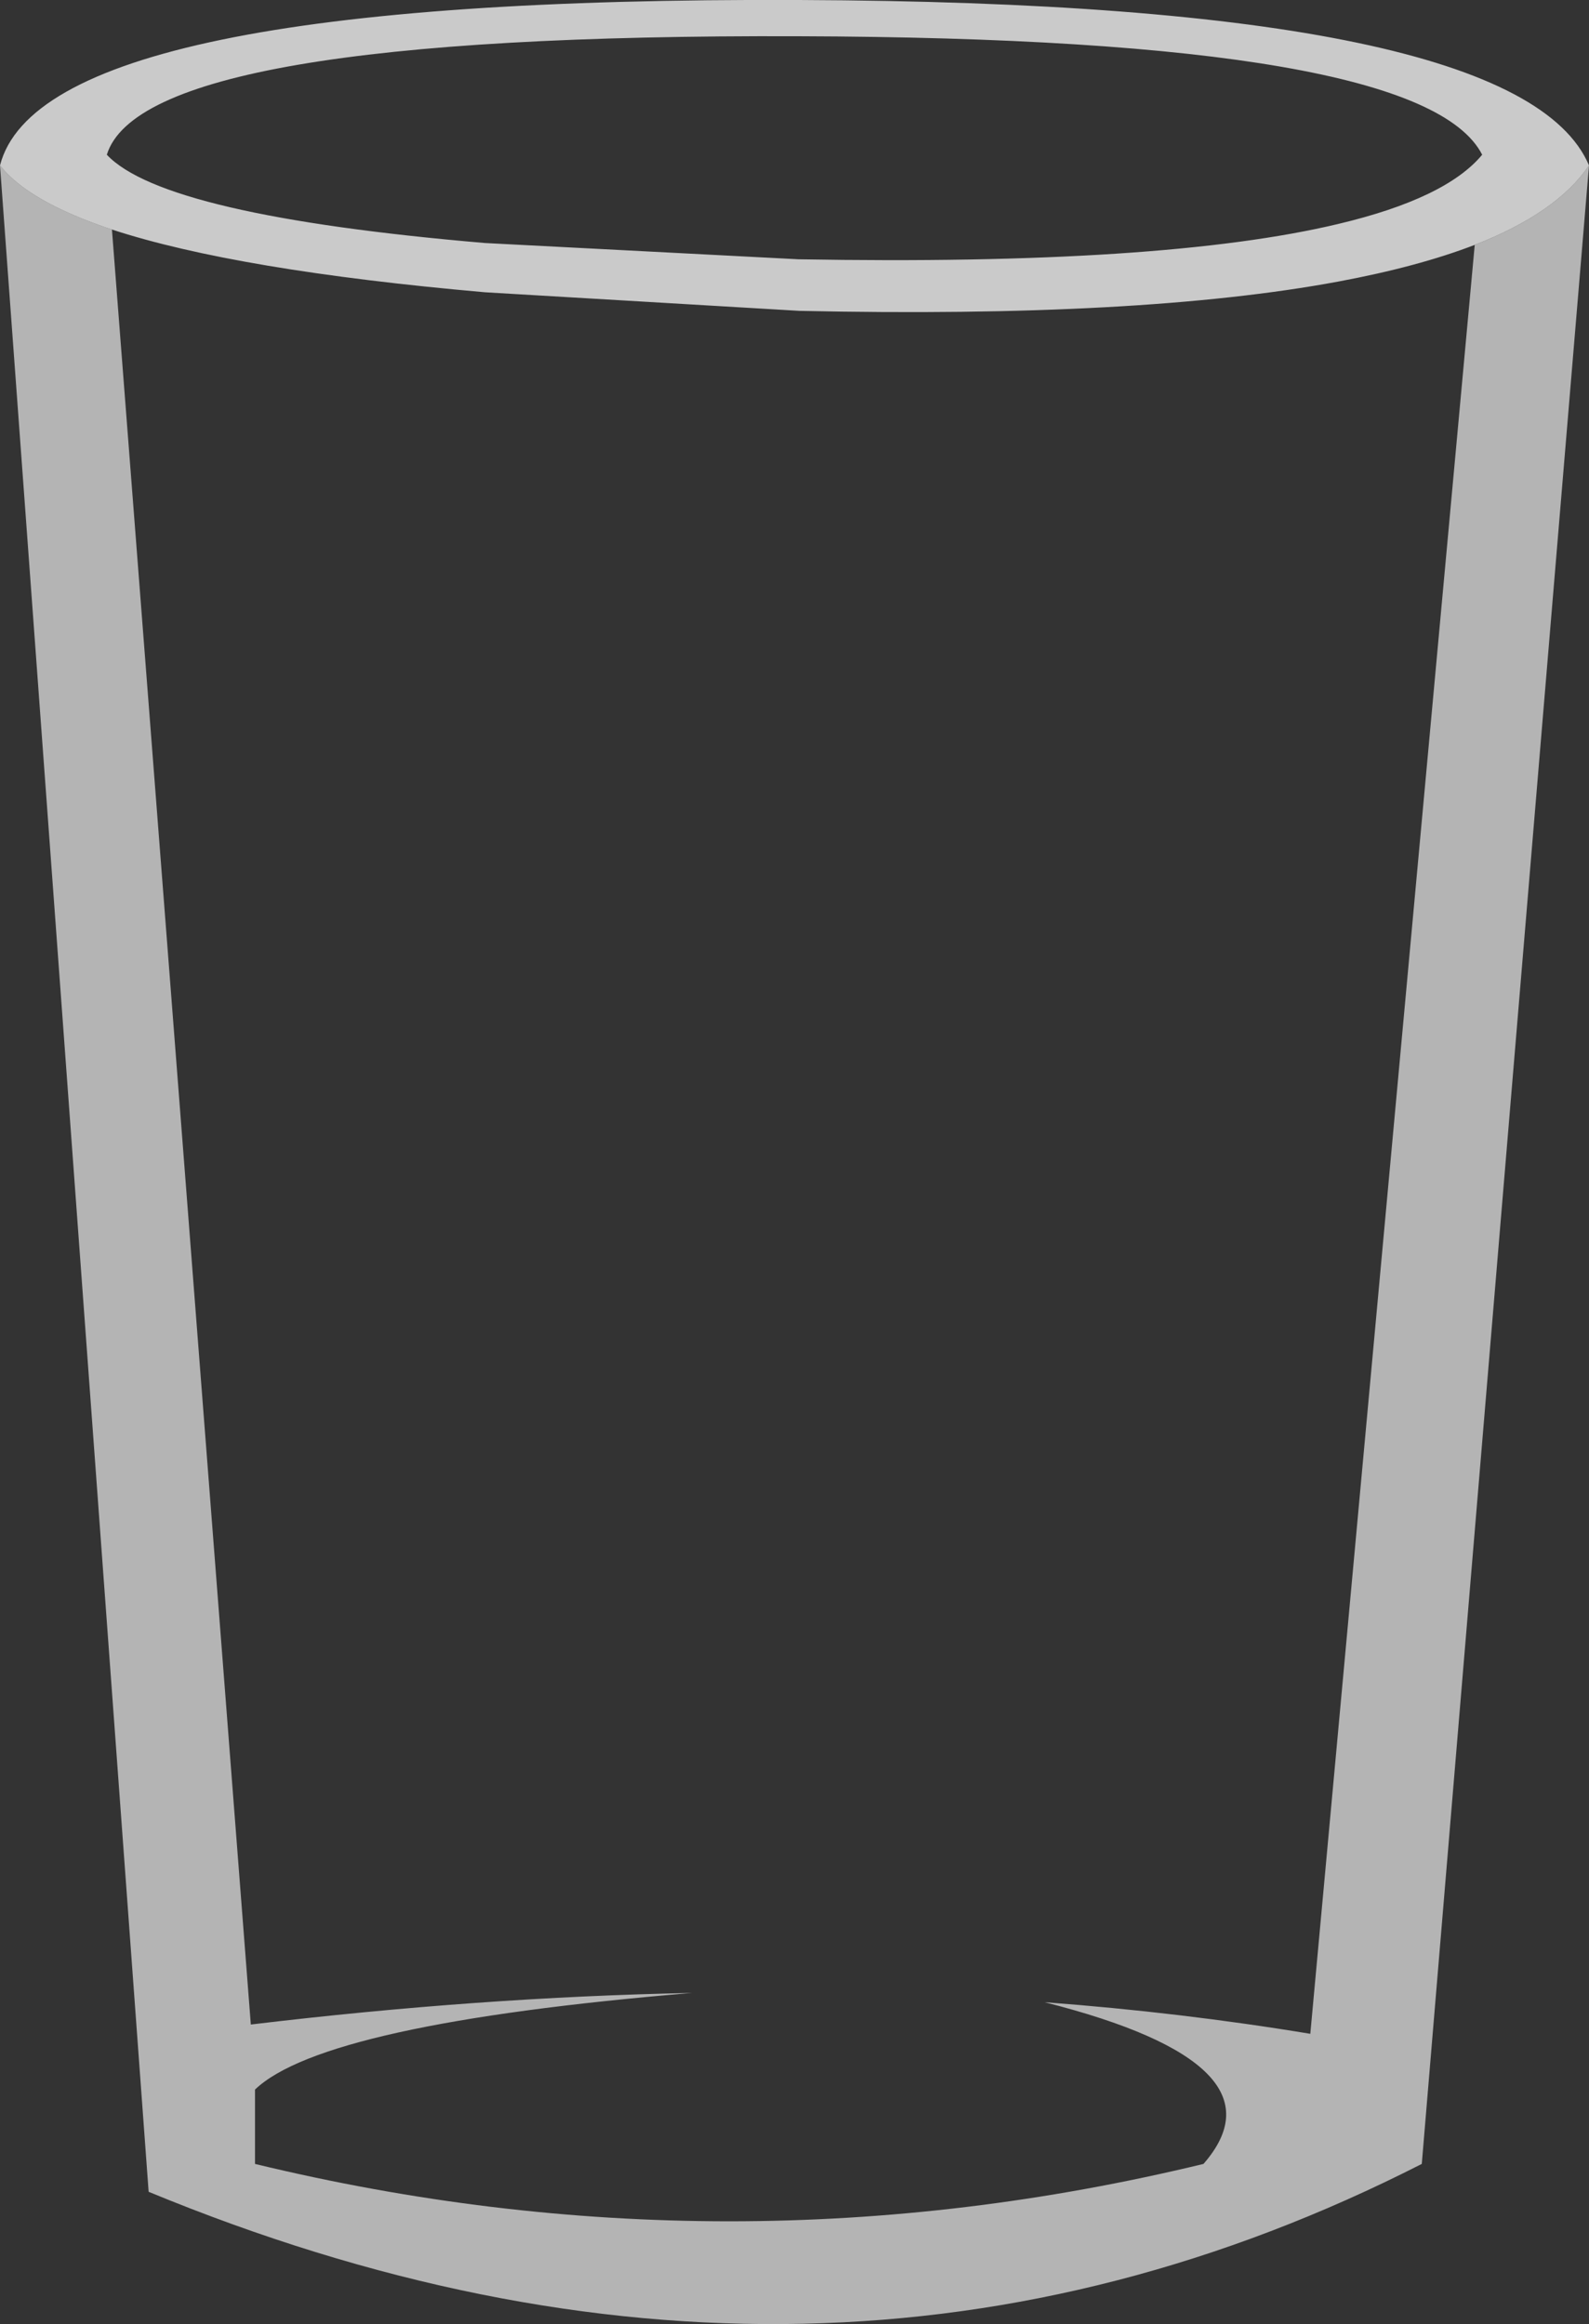 <?xml version="1.0" encoding="UTF-8" standalone="no"?>
<svg xmlns:xlink="http://www.w3.org/1999/xlink" height="250.1px" width="171.05px" xmlns="http://www.w3.org/2000/svg">
  <rect width="100%" height="100%" fill="#333333" stroke="none"/>
  <g transform="matrix(1.0, 0.0, 0.0, 1.0, 85.5, 125.0)">
    <path d="M74.05 -108.35 Q67.65 -120.9 0.45 -121.1 -70.0 -121.35 -74.0 -108.35 -67.85 -101.8 -33.3 -98.85 L0.45 -97.1 Q39.7 -96.4 58.55 -100.9 70.15 -103.65 74.05 -108.35 M73.25 -98.65 Q67.15 -96.3 58.55 -94.7 37.3 -90.75 0.55 -91.55 L-33.3 -93.55 Q-60.0 -95.9 -73.45 -100.3 -82.45 -103.3 -85.5 -107.2 -80.85 -125.35 0.55 -125.0 78.15 -124.7 85.55 -107.2 82.1 -102.1 73.25 -98.65" fill="#ffffff" fill-opacity="0.741" fill-rule="evenodd" stroke="none"/>
    <path d="M-73.45 -100.3 L-58.5 92.85 Q-33.9 89.9 -11.0 89.45 -50.65 92.75 -58.05 99.85 L-58.05 107.85 Q-7.0 120.2 44.05 107.85 53.4 97.15 26.95 90.45 41.65 91.55 55.55 93.85 L73.25 -98.65 Q82.1 -102.1 85.55 -107.2 L67.55 107.85 Q2.95 140.75 -69.5 110.85 L-85.5 -107.2 Q-82.45 -103.3 -73.45 -100.3" fill="#ffffff" fill-opacity="0.631" fill-rule="evenodd" stroke="none"/>
  </g>
</svg>
